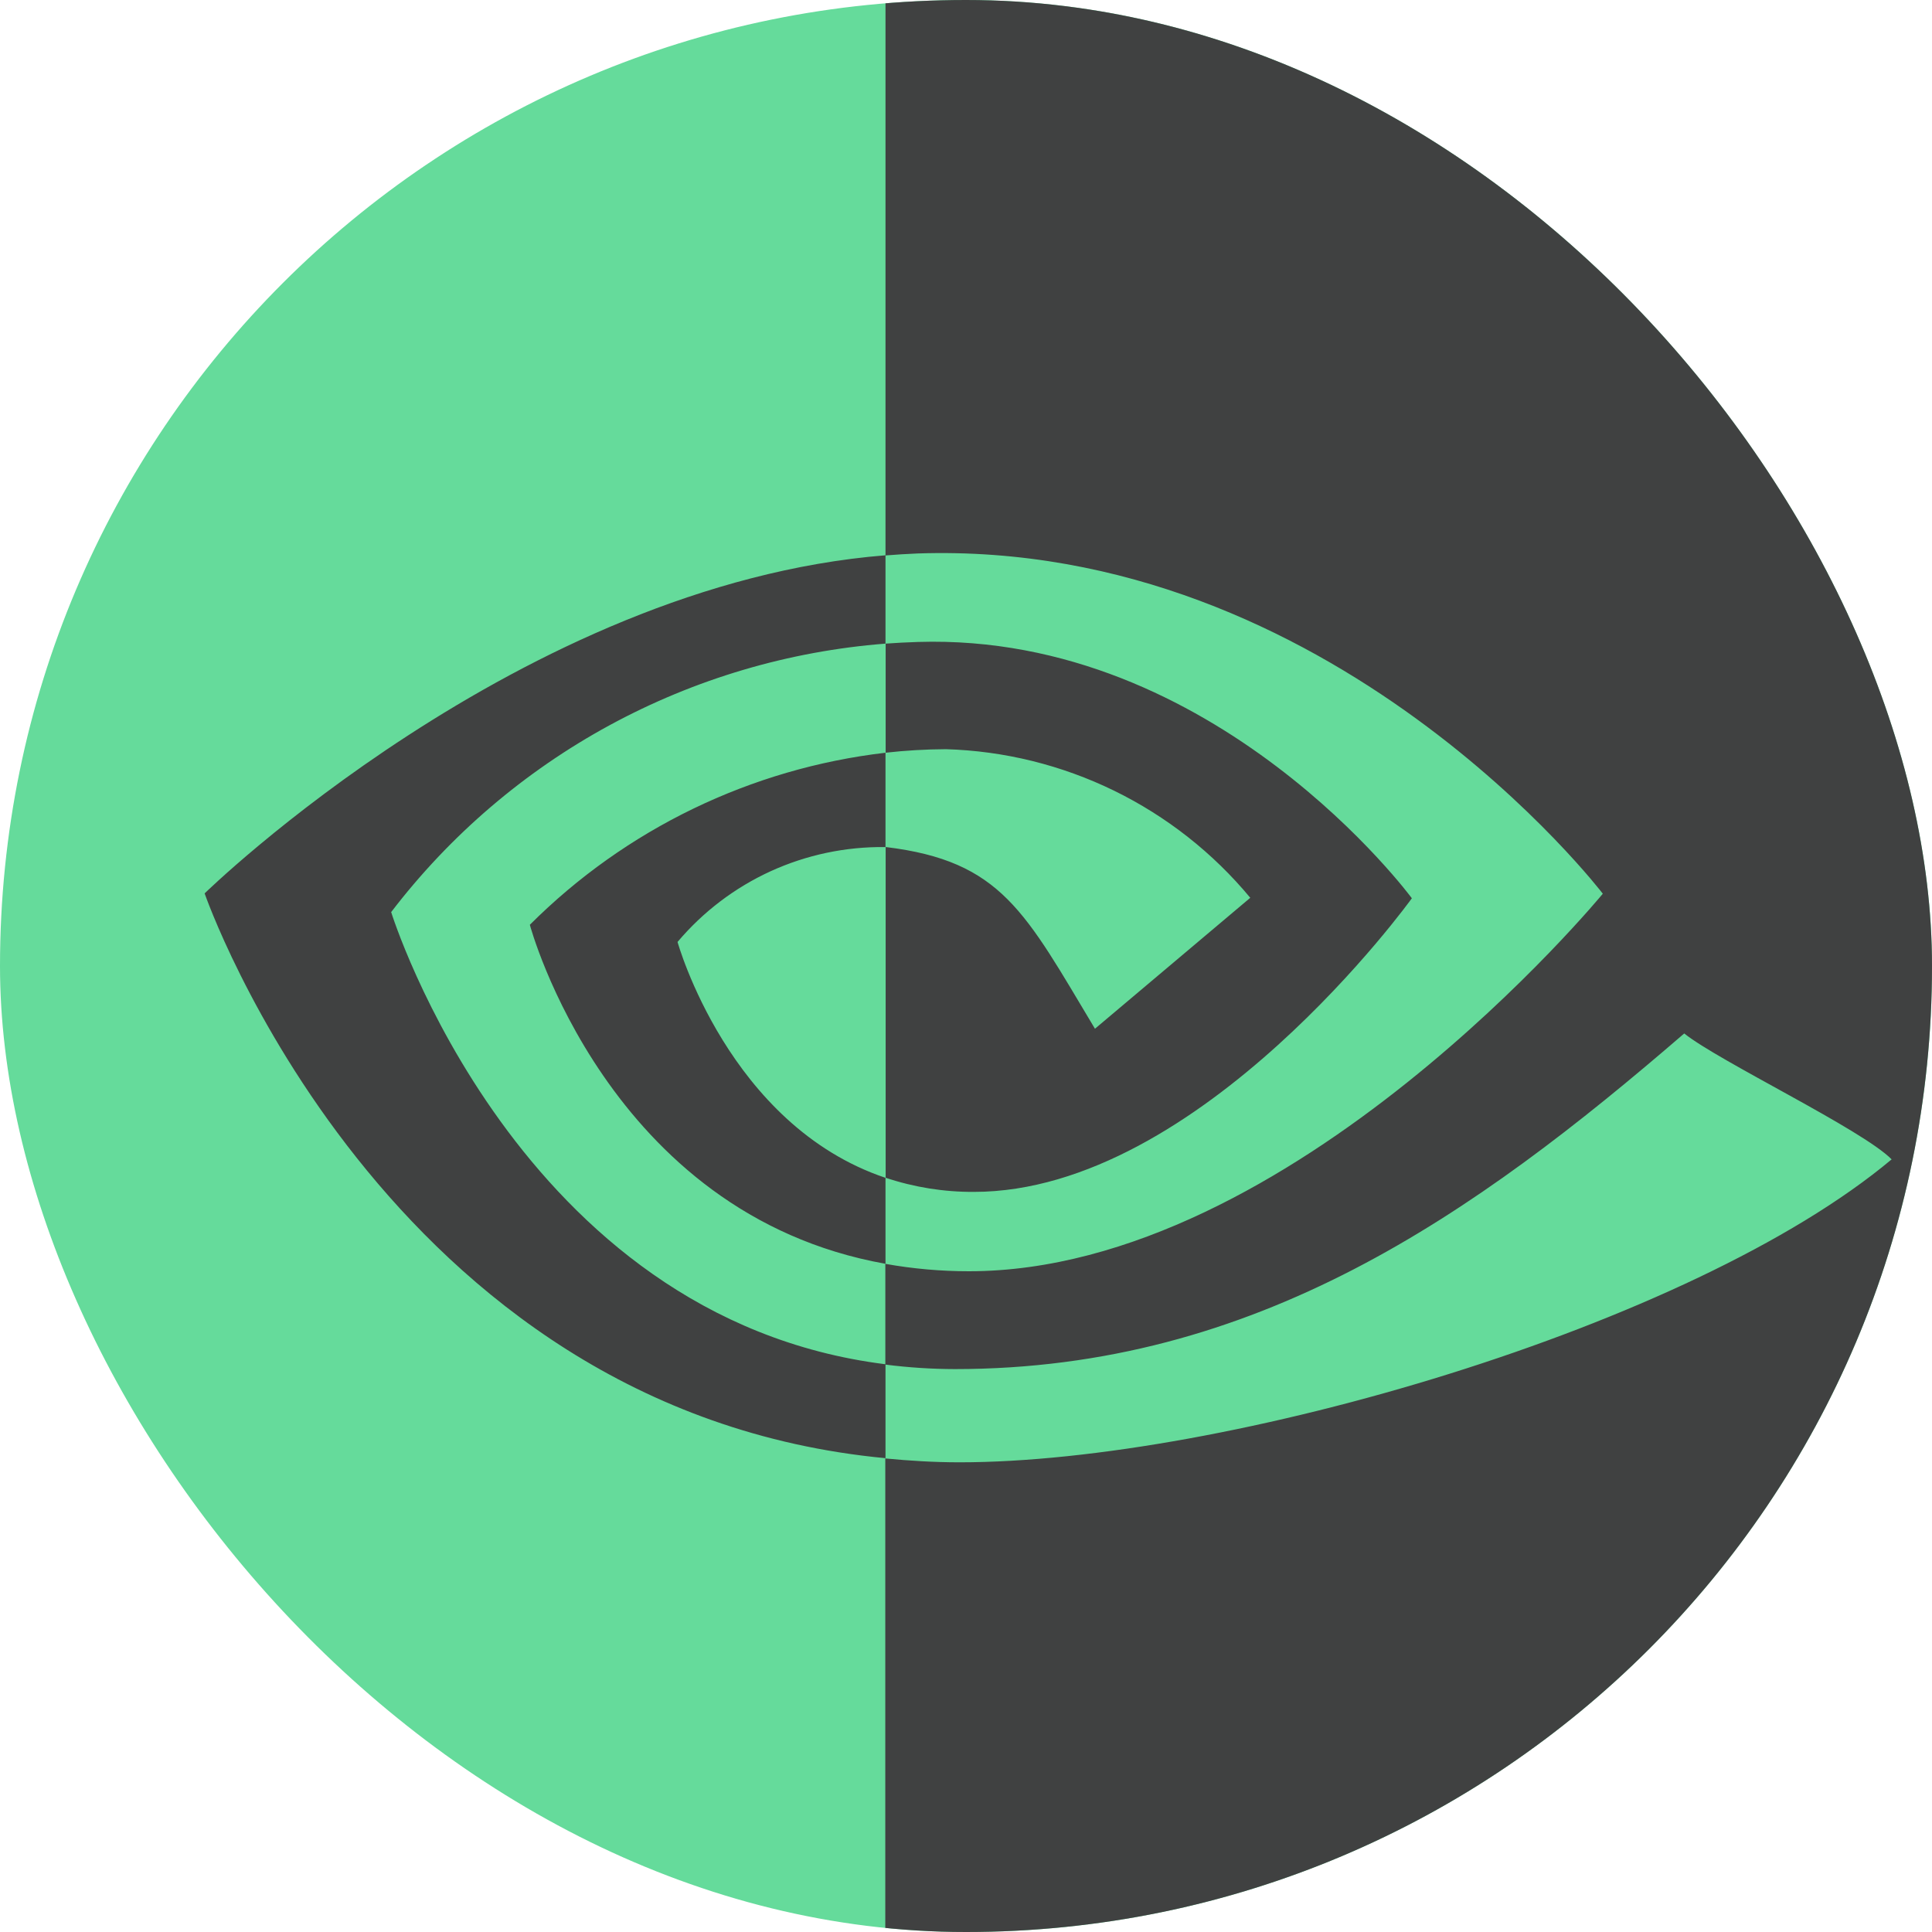 <svg width="36" height="36" viewBox="0 0 36 36" fill="none" xmlns="http://www.w3.org/2000/svg">
<g clip-path="url(#clip0_11795_279193)">
<rect width="36" height="36" rx="18" fill="#65DB9B"/>
<path d="M16.503 14.026V11.993C16.7 11.979 16.9 11.968 17.103 11.962C22.661 11.787 26.308 16.738 26.308 16.738C26.308 16.738 22.371 22.209 18.147 22.209C17.588 22.212 17.033 22.123 16.503 21.946V15.783C18.668 16.044 19.102 17 20.403 19.169L23.297 16.729C22.602 15.891 21.737 15.211 20.759 14.733C19.781 14.256 18.713 13.992 17.625 13.96C17.249 13.962 16.873 13.984 16.5 14.026M16.5 -0.563V10.35C16.699 10.334 16.899 10.321 17.099 10.313C24.829 10.053 29.866 16.653 29.866 16.653C29.866 16.653 24.081 23.688 18.053 23.688C17.532 23.688 17.011 23.642 16.497 23.55V25.427C16.927 25.482 17.359 25.51 17.792 25.511C23.4 25.511 27.456 22.647 31.383 19.257C32.034 19.778 34.7 21.047 35.248 21.603C31.514 24.728 22.811 27.248 17.878 27.248C17.402 27.248 16.945 27.219 16.496 27.176V37.688H37.812V-0.562L16.5 -0.563ZM16.5 21.947V23.549C11.312 22.624 9.873 17.232 9.873 17.232C11.658 15.448 13.993 14.319 16.5 14.026V15.784H16.492C15.757 15.775 15.029 15.929 14.36 16.234C13.692 16.54 13.099 16.99 12.625 17.552C12.625 17.552 13.576 20.965 16.5 21.947ZM7.287 16.998C8.384 15.563 9.772 14.376 11.36 13.513C12.947 12.651 14.698 12.133 16.5 11.993V10.347C9.701 10.893 3.813 16.647 3.813 16.647C3.813 16.647 7.147 26.287 16.5 27.171V25.421C9.639 24.563 7.29 16.999 7.29 16.999L7.287 16.998Z" fill="#404141"/>
</g>
<defs>
<clipPath id="clip0_11795_279193">
<rect width="36" height="36" rx="18" fill="white"/>
</clipPath>
</defs>
</svg>
